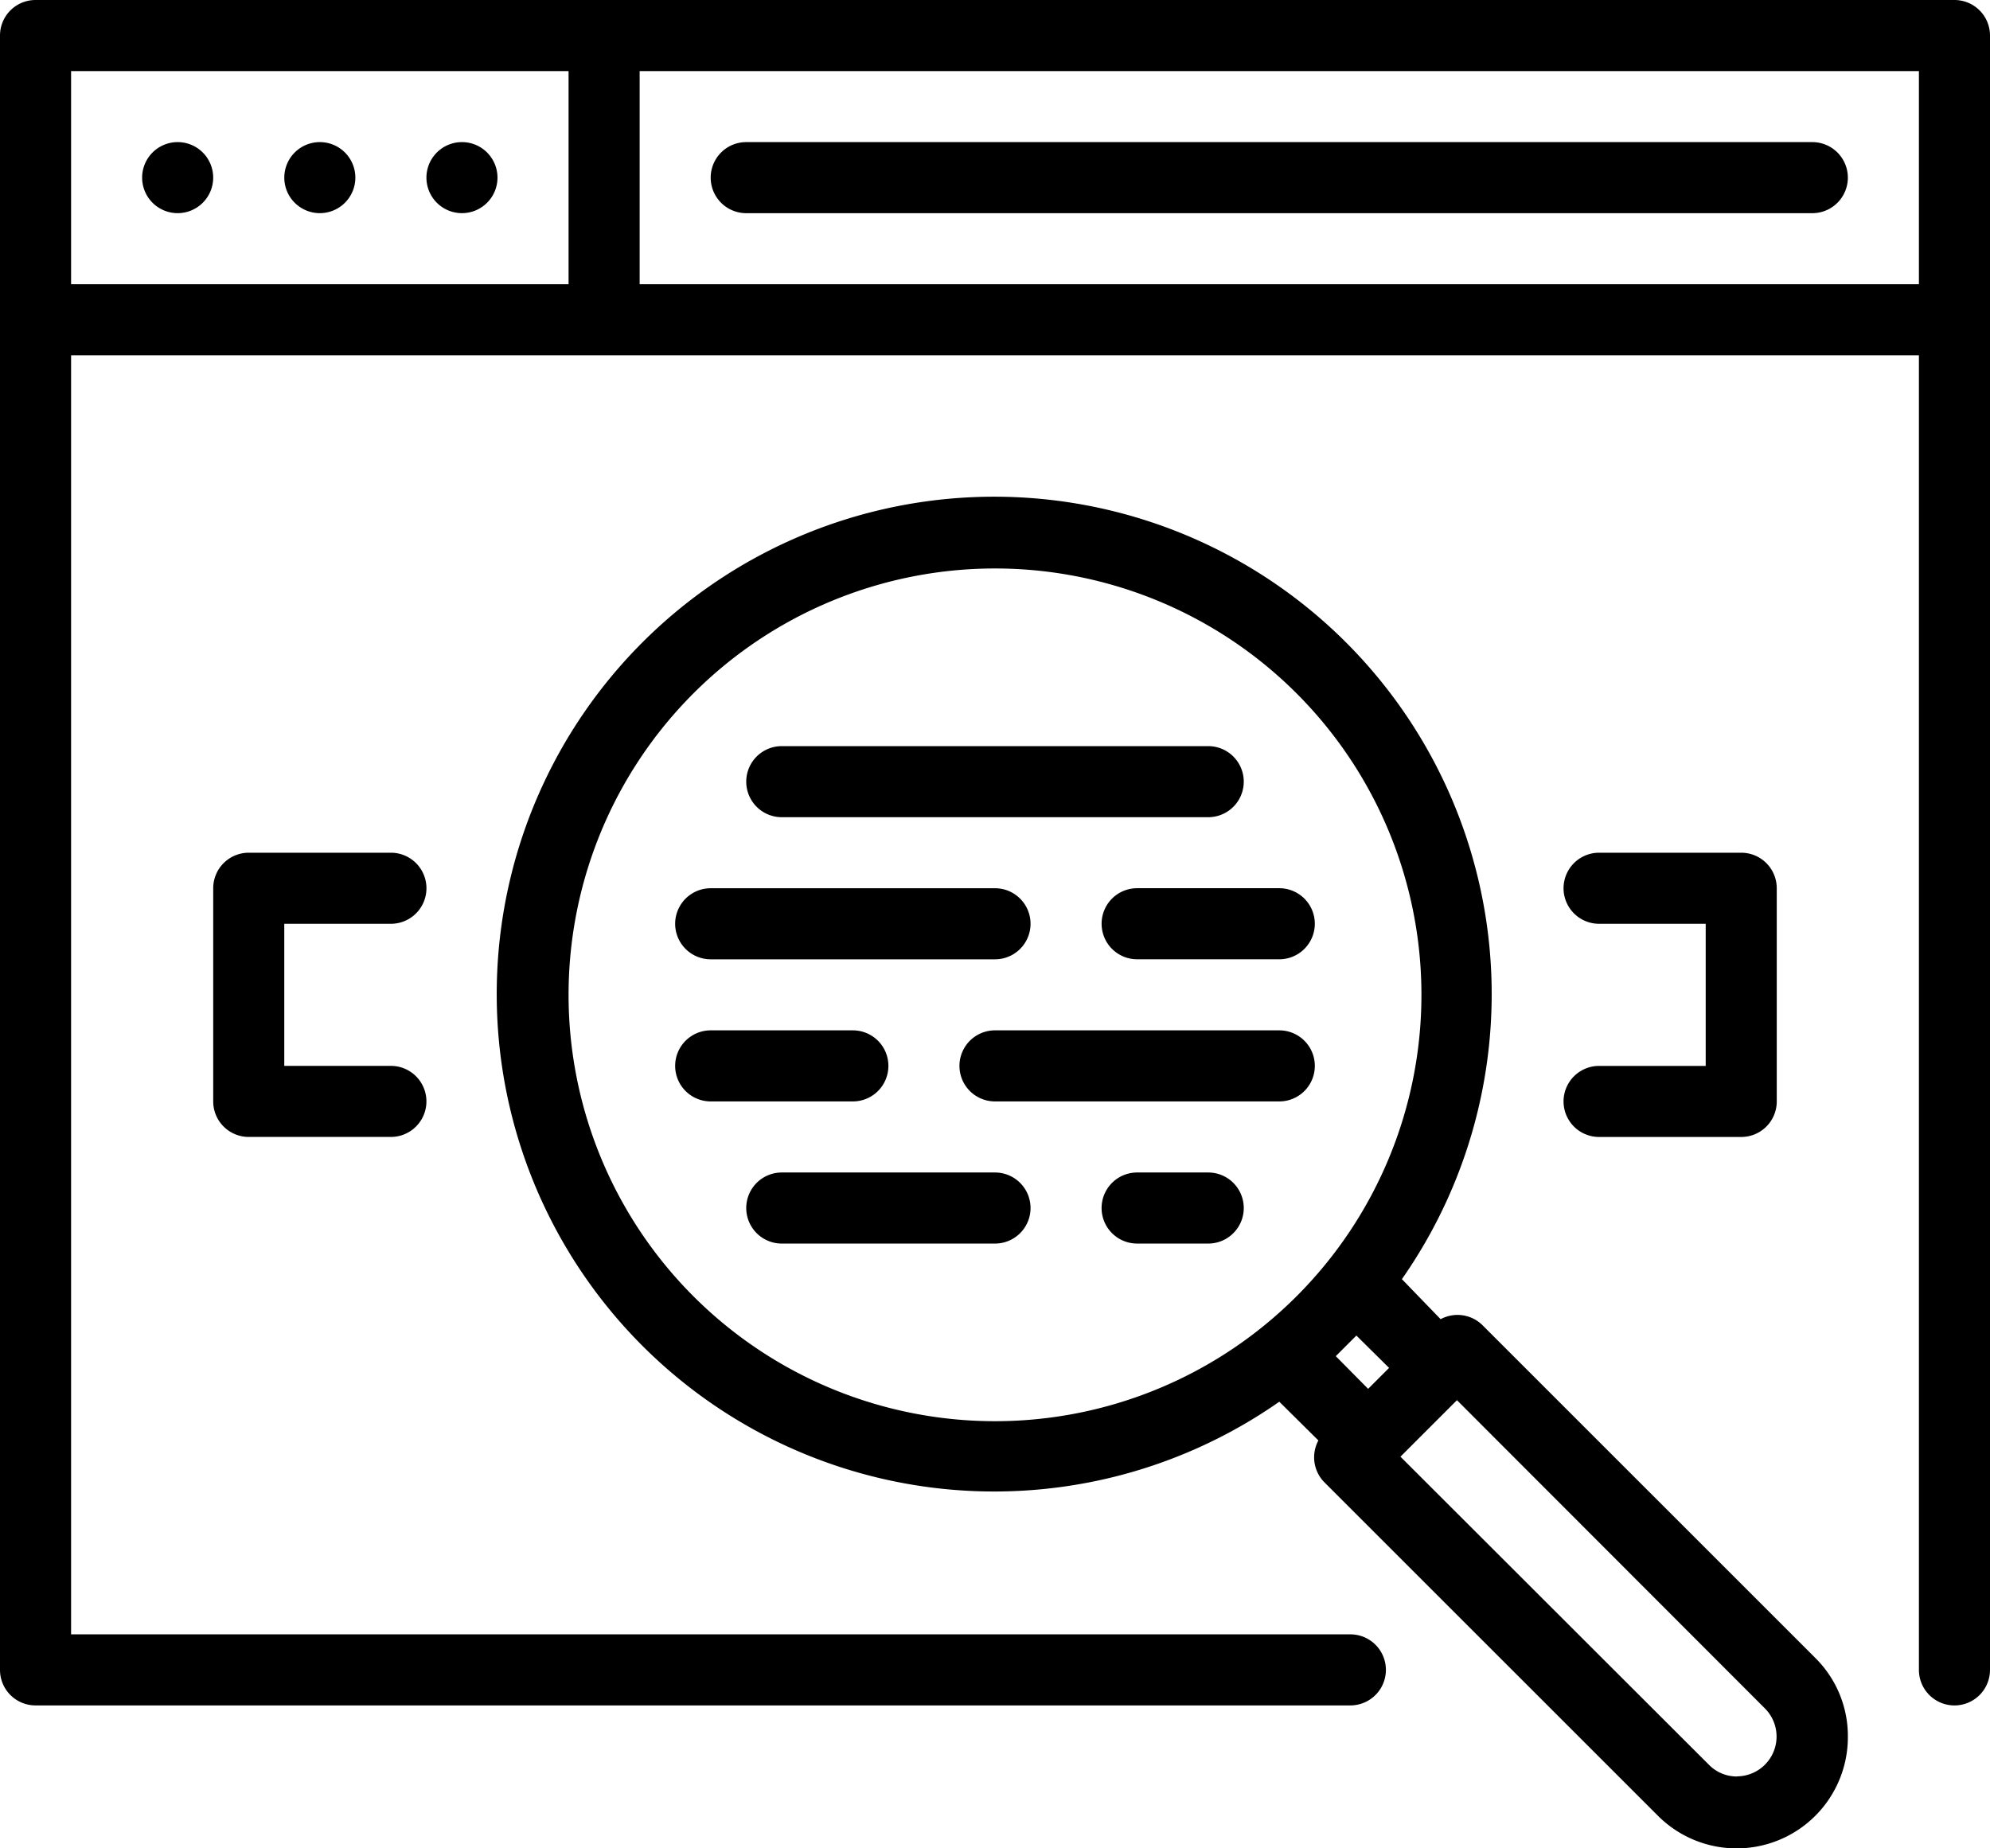 <svg xmlns="http://www.w3.org/2000/svg" width="64.586" height="60" viewBox="0 0 64.586 60"><g transform="translate(-4 -8)"><path d="M15.767,34.307a1.153,1.153,0,1,0,0-2.307H11.153A1.153,1.153,0,0,0,10,33.153v6.92a1.153,1.153,0,0,0,1.153,1.153h4.613a1.153,1.153,0,0,0,0-2.307h-3.46V34.307Z" transform="translate(0.92 3.68)"/><path d="M49.153,38.92a1.153,1.153,0,0,0,0,2.307h4.613a1.153,1.153,0,0,0,1.153-1.153v-6.92A1.153,1.153,0,0,0,53.767,32H49.153a1.153,1.153,0,1,0,0,2.307h3.46V38.92Z" transform="translate(6.746 3.68)"/><path d="M26.153,31.307h13.84a1.153,1.153,0,1,0,0-2.307H26.153a1.153,1.153,0,1,0,0,2.307Z" transform="translate(3.22 3.22)"/><path d="M29.92,38.153A1.153,1.153,0,0,0,28.767,37H24.153a1.153,1.153,0,0,0,0,2.307h4.613A1.153,1.153,0,0,0,29.92,38.153Z" transform="translate(2.913 4.446)"/><path d="M33.073,41h-6.92a1.153,1.153,0,1,0,0,2.307h6.92a1.153,1.153,0,0,0,0-2.307Z" transform="translate(3.22 5.06)"/><path d="M38.46,41H36.153a1.153,1.153,0,0,0,0,2.307H38.46a1.153,1.153,0,1,0,0-2.307Z" transform="translate(4.753 5.06)"/><path d="M42.533,38.153A1.153,1.153,0,0,0,41.38,37H32.153a1.153,1.153,0,1,0,0,2.307H41.38A1.153,1.153,0,0,0,42.533,38.153Z" transform="translate(4.14 4.446)"/><path d="M35,34.153a1.153,1.153,0,0,0,1.153,1.153h4.613a1.153,1.153,0,0,0,0-2.307H36.153A1.153,1.153,0,0,0,35,34.153Z" transform="translate(4.753 3.833)"/><path d="M24.153,35.307H33.38a1.153,1.153,0,1,0,0-2.307H24.153a1.153,1.153,0,1,0,0,2.307Z" transform="translate(2.913 3.833)"/><path d="M49.962,48.864a1.153,1.153,0,0,0-1.349-.185l-1.257-1.3a16.146,16.146,0,1,0-3.979,3.979l1.269,1.257a1.153,1.153,0,0,0,.185,1.349L55.648,64.78a3.61,3.61,0,0,0,6.182-2.549,3.564,3.564,0,0,0-1.05-2.549ZM20.31,38.15A13.84,13.84,0,1,1,34.15,51.99,13.84,13.84,0,0,1,20.31,38.15ZM45.879,49.21l1.061,1.05-.68.68-1.05-1.061ZM58.231,63.523a1.269,1.269,0,0,1-.911-.381l-10.011-10,1.834-1.834,10,10.011a1.292,1.292,0,0,1-.911,2.2Z" transform="translate(2.143 2.143)"/><path d="M67.433,8H5.153A1.153,1.153,0,0,0,4,9.153V62.206a1.153,1.153,0,0,0,1.153,1.153H47.826a1.153,1.153,0,1,0,0-2.307H6.307V19.533H66.279V62.206a1.153,1.153,0,0,0,2.307,0V9.153A1.153,1.153,0,0,0,67.433,8ZM6.307,10.307H22.453v6.92H6.307Zm18.453,6.92v-6.92H66.279v6.92Z"/><path d="M9.153,12a1.153,1.153,0,1,0,1.153,1.153A1.153,1.153,0,0,0,9.153,12Z" transform="translate(0.613 0.613)"/><path d="M13.153,12a1.153,1.153,0,1,0,1.153,1.153A1.153,1.153,0,0,0,13.153,12Z" transform="translate(1.227 0.613)"/><path d="M17.153,12a1.153,1.153,0,1,0,1.153,1.153A1.153,1.153,0,0,0,17.153,12Z" transform="translate(1.84 0.613)"/><path d="M59.753,12h-34.6a1.153,1.153,0,0,0,0,2.307h34.6a1.153,1.153,0,0,0,0-2.307Z" transform="translate(3.066 0.613)"/></g></svg>